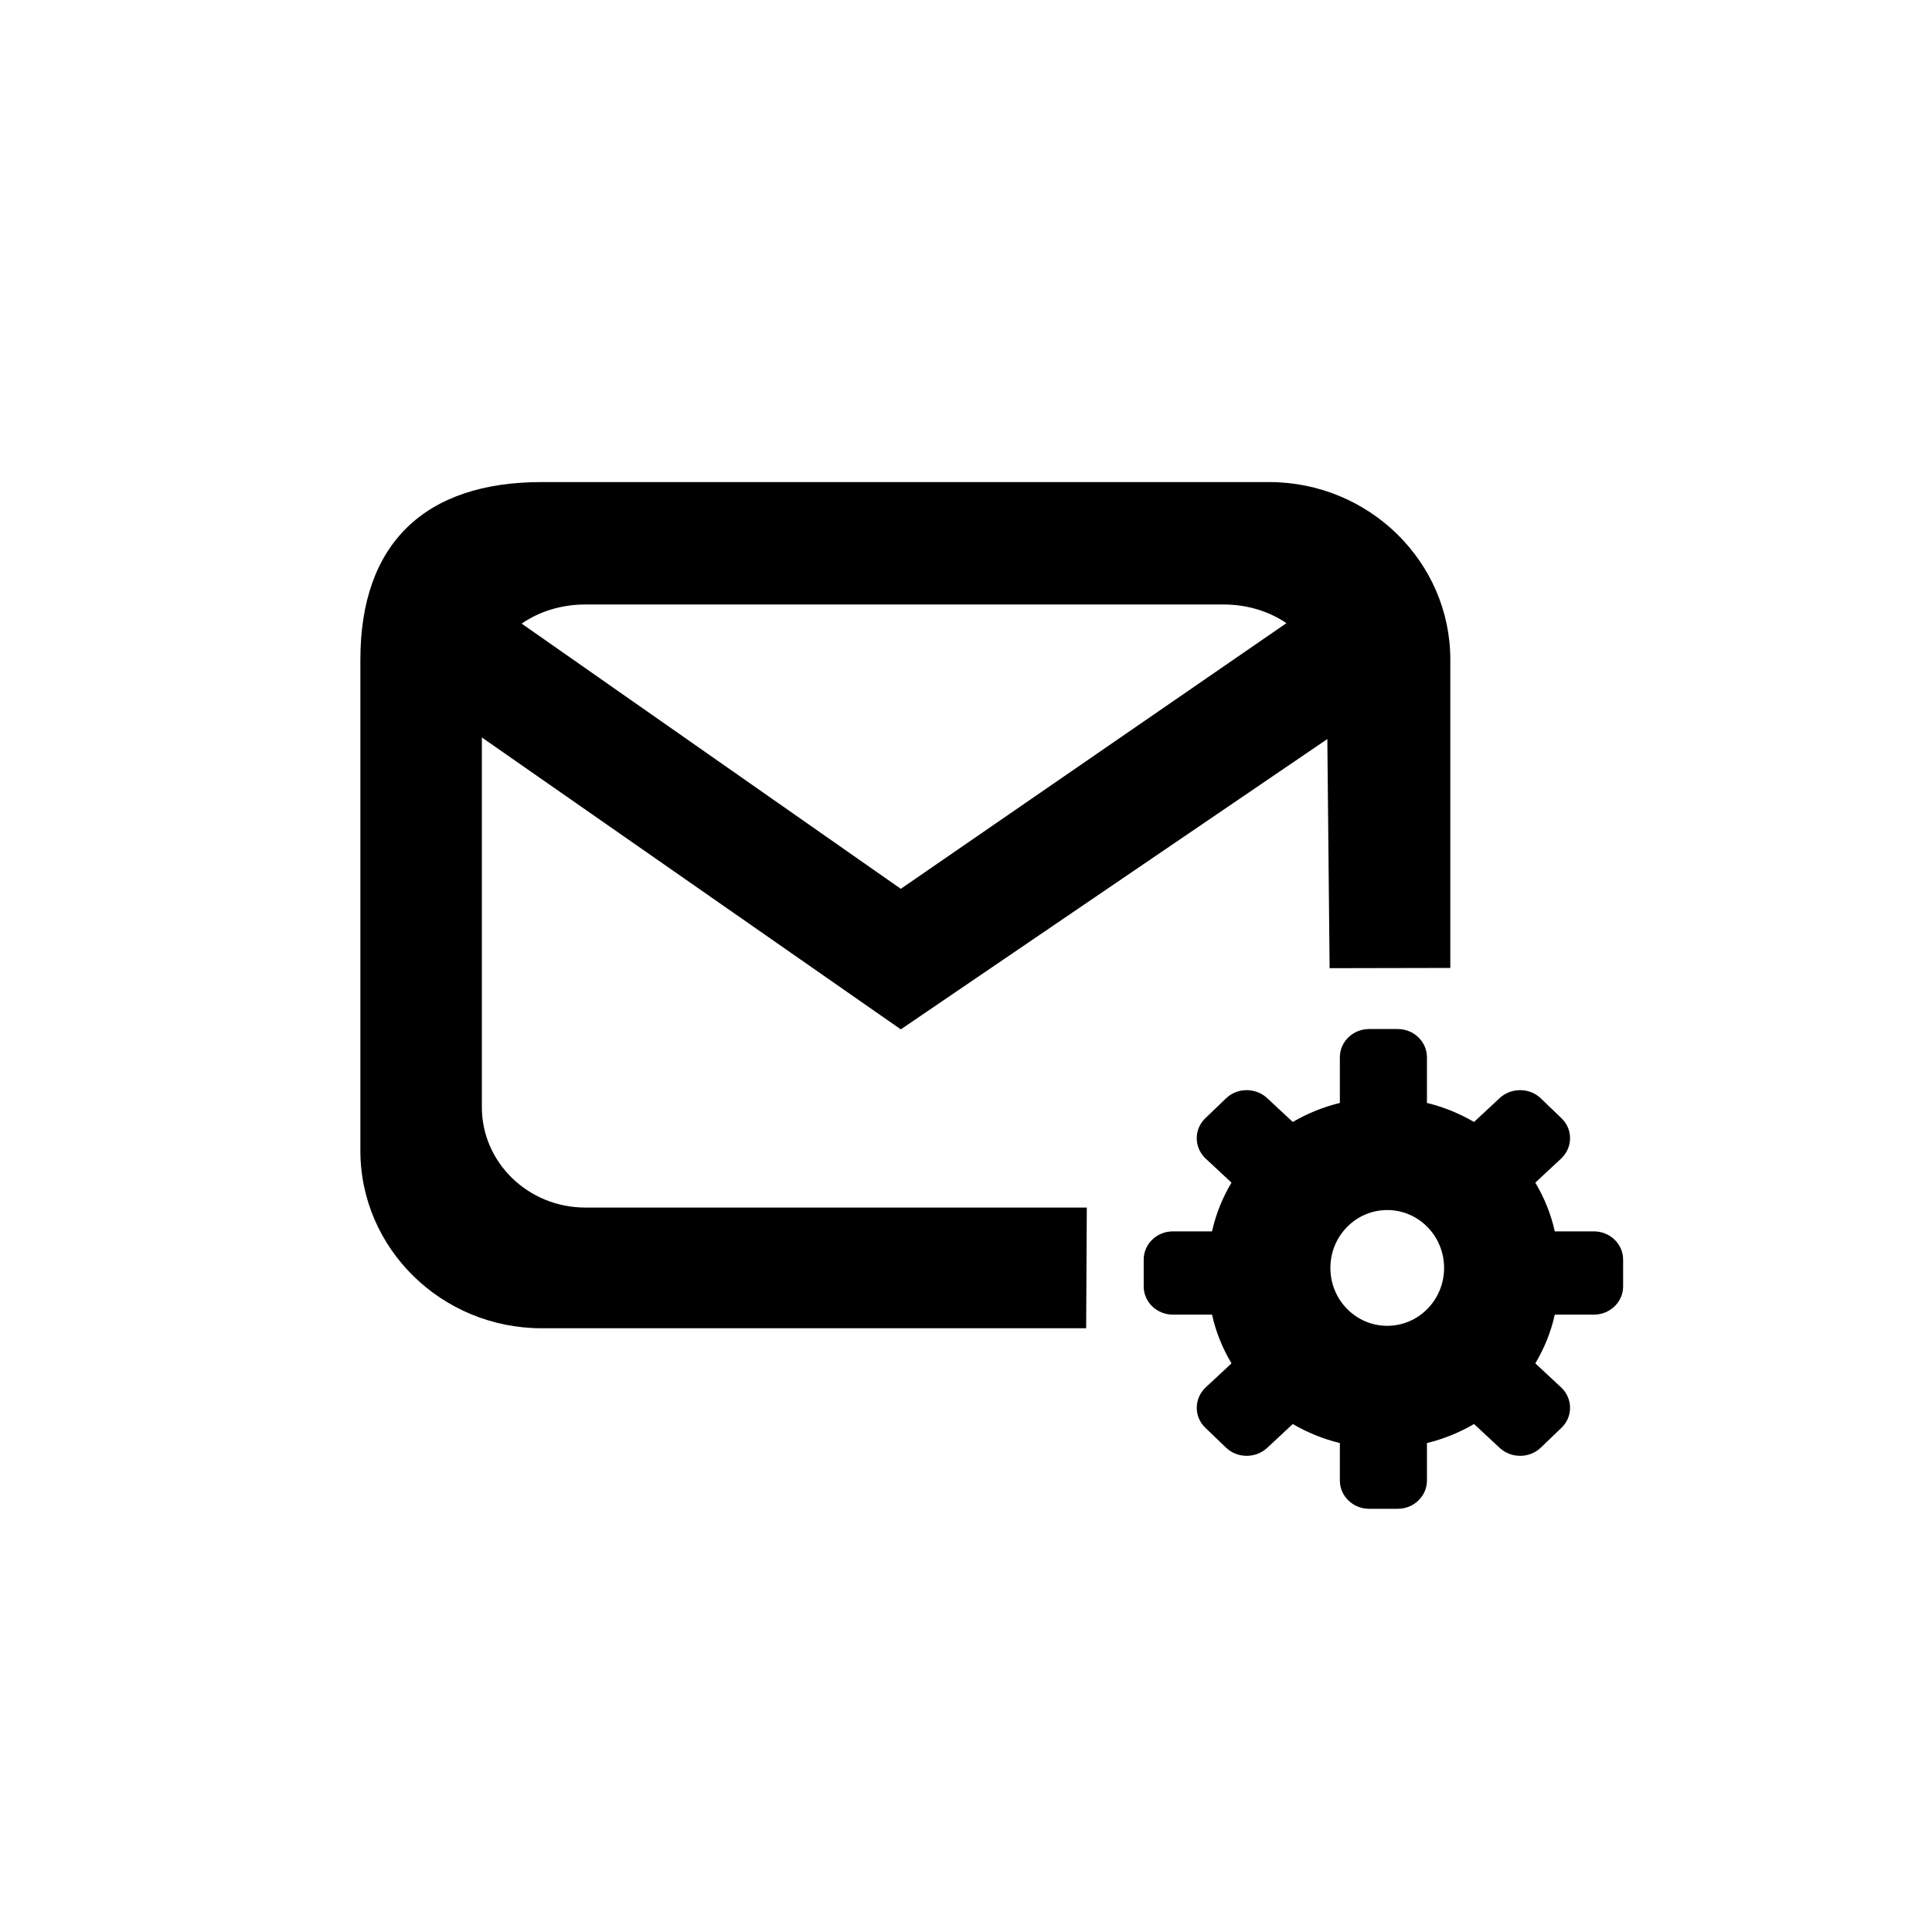 <svg xmlns="http://www.w3.org/2000/svg" width="2048" height="2048" viewBox="718 1420 2048 2048"><path d="M2407.481 2725.291h-41.37c-4.031-18.436-11.159-35.753-20.611-51.667l27.698-25.791c12.071-11.709 12.216-30.706.115-42.378l-21.999-21.14c-12.066-11.635-31.807-11.564-43.912 0l-26.866 25.025c-15.384-8.975-32.102-15.844-49.919-20.19v-48.404c0-16.474-13.885-29.93-30.975-29.93h-30.36c-17.088 0-30.976 13.462-30.976 29.93v48.402c-17.813 4.348-34.537 11.218-49.915 20.188l-26.863-25.021c-12.109-11.566-31.847-11.636-43.918 0l-21.993 21.139c-12.106 11.671-11.962 30.67.11 42.377l27.699 25.793c-9.451 15.912-16.577 33.227-20.613 51.667h-41.364c-17.195 0-31.083 13.355-31.083 29.937v28.399c0 16.584 13.886 29.938 31.083 29.938h41.368c4.036 18.435 11.161 35.754 20.616 51.666l-27.7 25.791c-12.071 11.71-12.217 30.71-.112 42.382l21.993 21.137c12.069 11.641 31.808 11.565 43.917 0l26.866-25.021c15.38 8.972 32.103 15.841 49.912 20.19v39.743c0 16.471 13.887 29.926 30.976 29.926H2199.647c17.093 0 30.975-13.456 30.975-29.926v-39.743c17.815-4.35 34.537-11.219 49.922-20.19l26.863 25.021c12.104 11.565 31.845 11.641 43.913 0l21.997-21.137c12.104-11.674 11.956-30.672-.112-42.382l-27.698-25.79c9.45-15.913 16.578-33.226 20.611-51.667h41.372c17.195 0 31.082-13.354 31.082-29.937v-28.401c-.008-16.58-13.892-29.936-31.091-29.936zm-218.952 100.135c-33.285 0-60.266-27.474-60.266-61.361 0-33.889 26.98-61.36 60.266-61.36s60.27 27.472 60.27 61.36c.003 33.889-26.985 61.361-60.27 61.361z"/><path d="M2063.222 1931.012h-771.039c-123.924 0-192.176 65.262-192.176 188.275v520.444c0 103.814 86.21 188.273 192.176 188.273h577.191l.682-127.938H1338.48c-60.484 0-109.691-47.71-109.691-106.352V2201.74l444.099 309.431 452.142-307.734 2.407 242.881 127.961-.264v-326.768c-.001-103.814-86.21-188.274-192.176-188.274zm-792.229 150.055c18.624-12.904 42.058-20.278 67.487-20.278h676.441c25.099 0 48.25 7.188 66.755 19.782l-408.788 281.615-401.895-281.119z"/></svg>